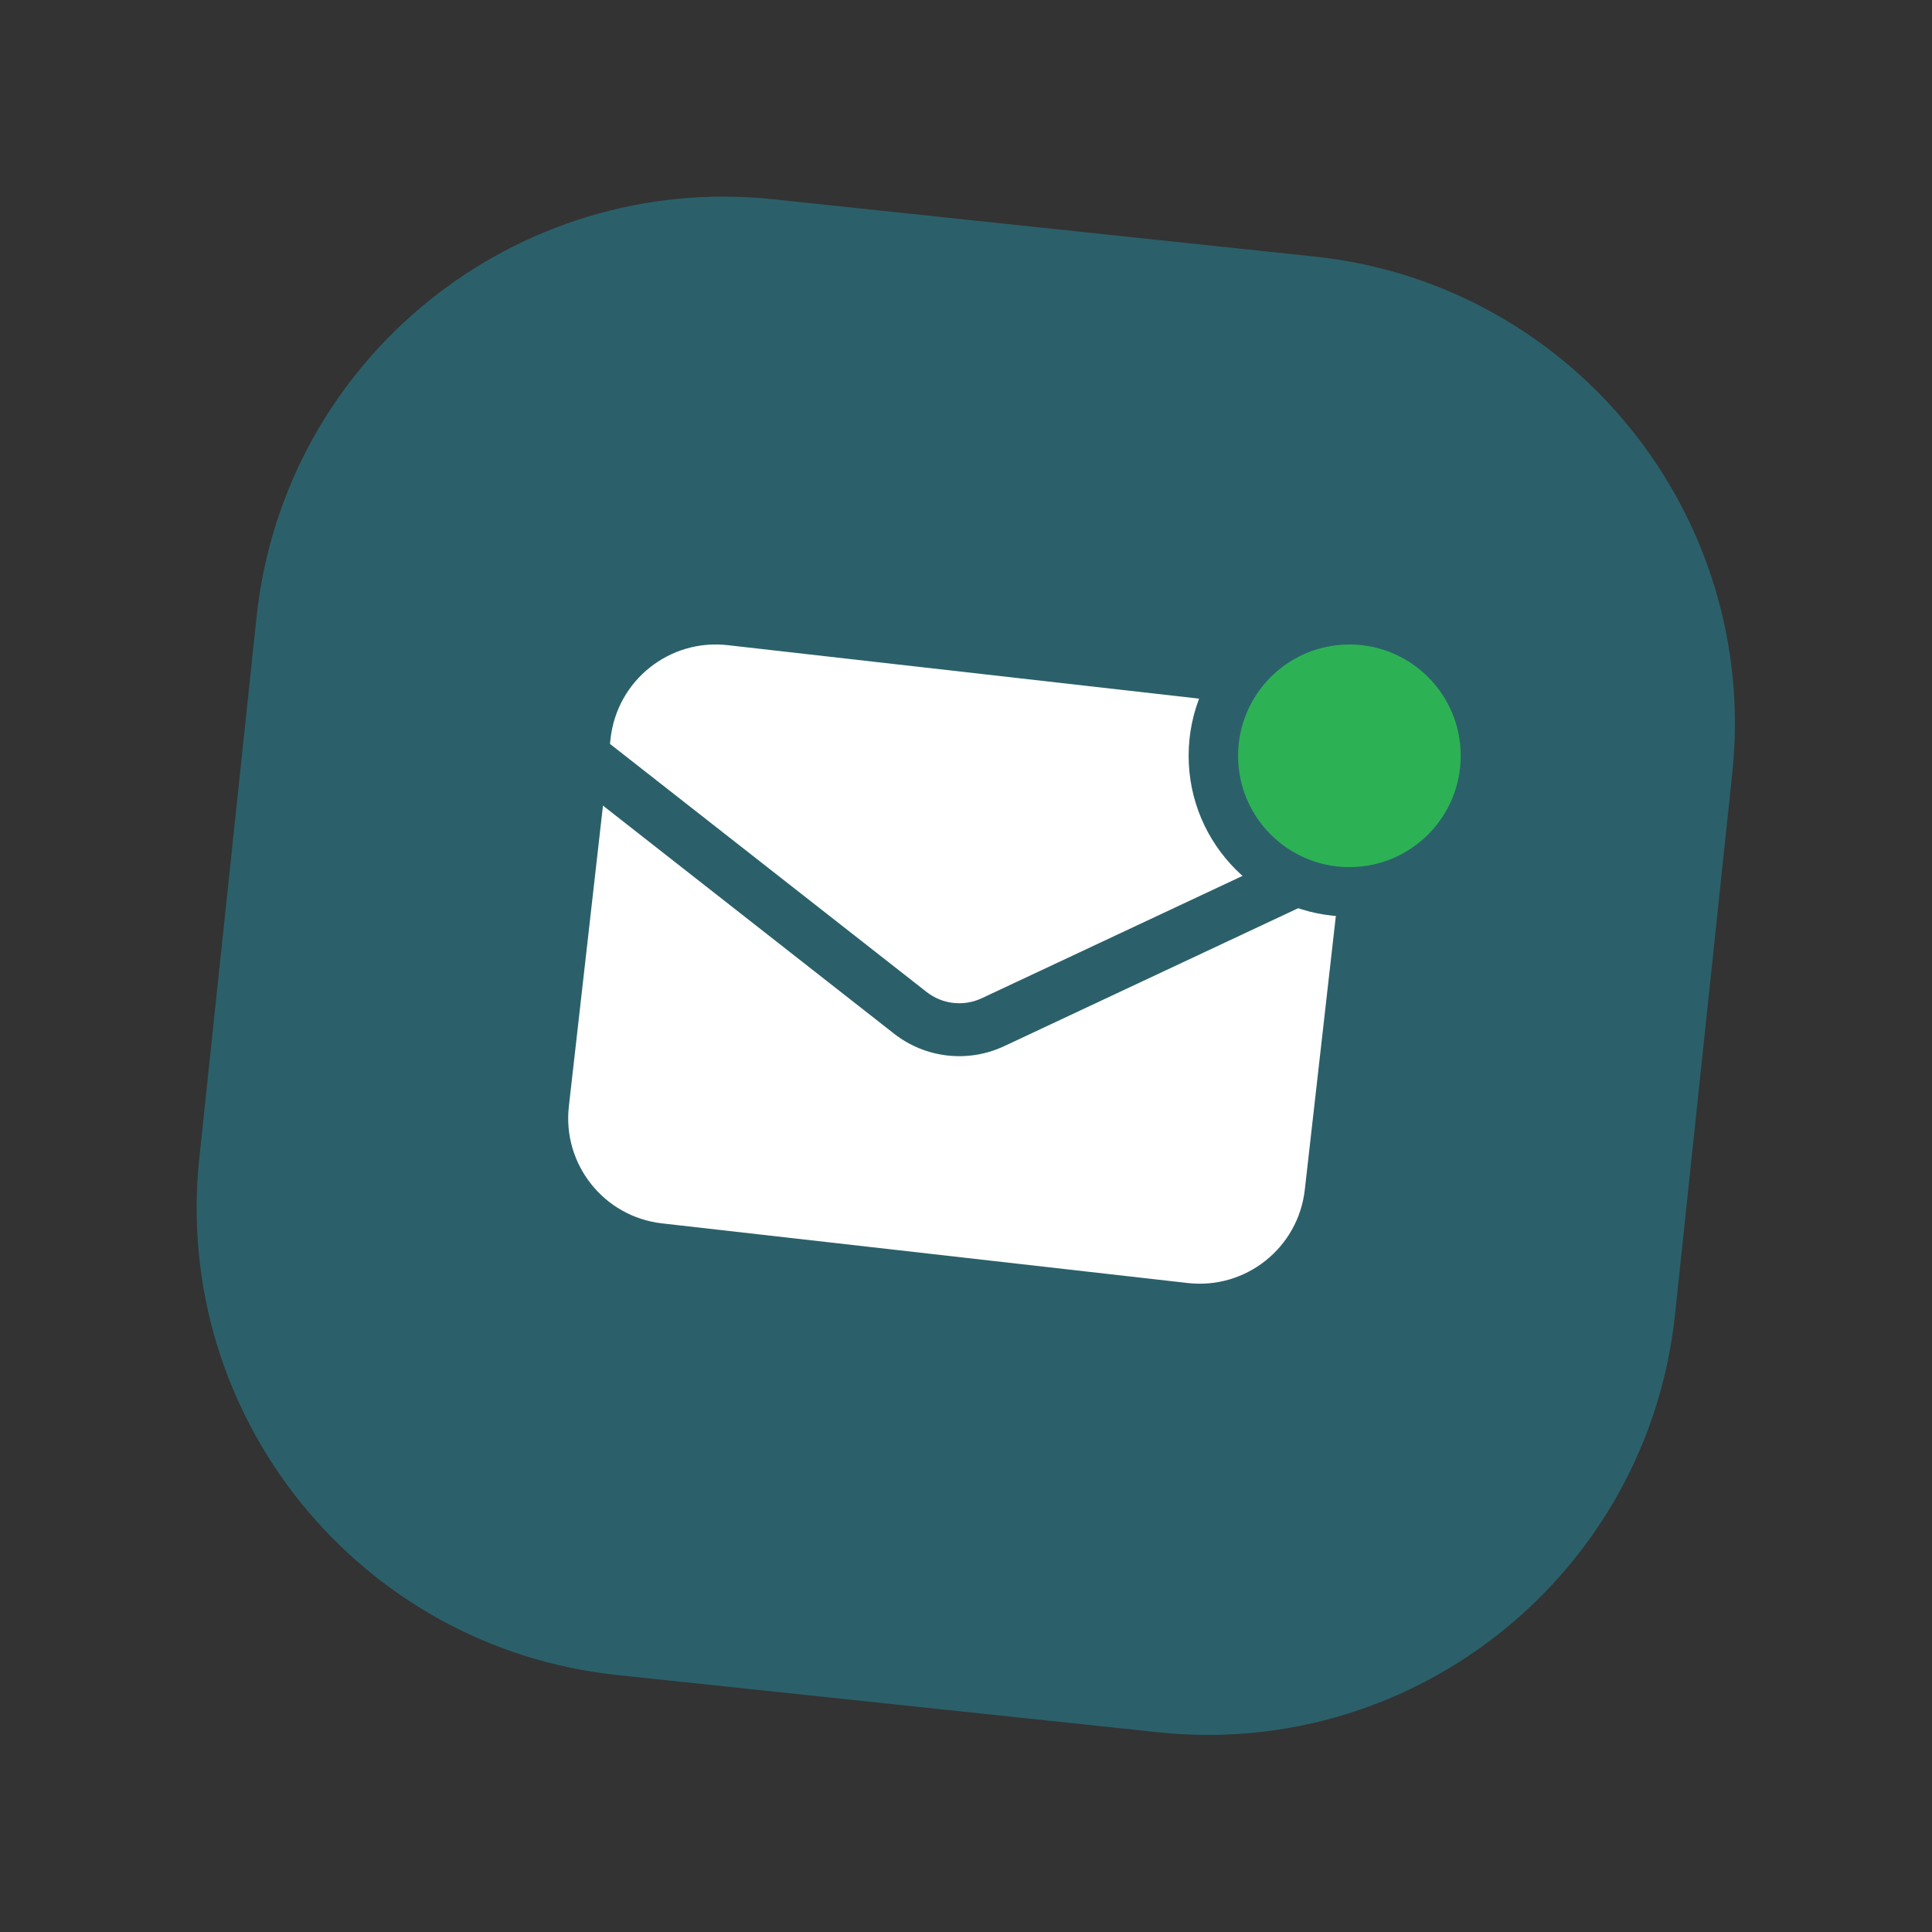 <svg width="90" height="90" viewBox="0 0 90 90" fill="none" xmlns="http://www.w3.org/2000/svg"><rect x="0" y="0" width="90" height="90" fill="#333333" stroke="none"/><path d="M61.23 11.95L36.023 9.283C24 8.012 13.223 16.727 11.951 28.75L9.284 53.956C8.012 65.979 16.728 76.757 28.751 78.029L53.957 80.696C65.98 81.968 76.758 73.252 78.03 61.229L80.696 36.023C81.968 24 73.253 13.222 61.23 11.95Z" fill="#2B606A"/><mask id="mask0_425_5167" style="mask-type:luminance" maskUnits="userSpaceOnUse" x="22" y="23" width="45" height="44"><path d="M66.425 27.543L27.246 23.099L22.802 62.278L61.981 66.722L66.425 27.543Z" fill="#fff"/></mask><g mask="url(#mask0_425_5167)" fill="#fff"><path d="M28.089 37.529L26.5 51.537C26.193 54.242 28.137 56.684 30.842 56.99L55.329 59.768C58.034 60.075 60.475 58.131 60.782 55.426L62.371 41.418L46.779 48.734C45.096 49.524 43.11 49.298 41.646 48.151L28.089 37.529Z"/><path d="M62.697 38.543L62.726 38.285C63.033 35.58 61.089 33.139 58.384 32.832L33.897 30.054C31.192 29.747 28.751 31.691 28.444 34.396L28.415 34.654L43.166 46.211C43.898 46.785 44.891 46.897 45.733 46.502L62.697 38.543Z"/></g><path d="M62.86 41.545C66.36 41.545 69.197 38.708 69.197 35.208C69.197 31.708 66.36 28.871 62.86 28.871C59.361 28.871 56.523 31.708 56.523 35.208C56.523 38.708 59.361 41.545 62.86 41.545Z" fill="#2DB155" stroke="#2B606A" stroke-width="2.304"/></svg>